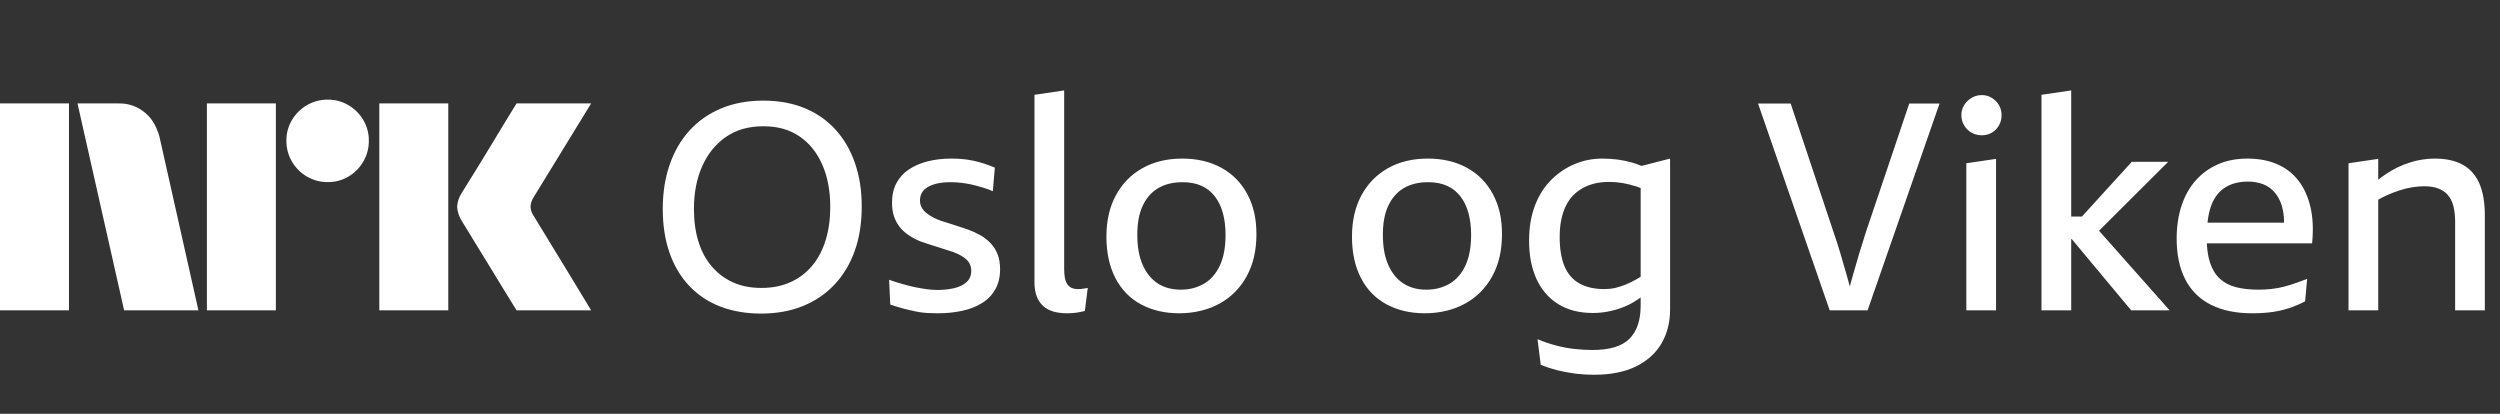 <svg width="145" height="24" viewBox="0 0 145 24" fill="none" xmlns="http://www.w3.org/2000/svg">
<rect x="0" y="0" width="145" height="24" fill="#333333" stroke="none"/>
<path d="M0 17.998V5.999H4V17.998H0ZM9.244 7.908L11.508 17.998H7.199L4.495 5.999H6.912C7.466 5.991 8.004 6.187 8.425 6.548C8.846 6.894 9.085 7.374 9.244 7.908ZM12 17.998V5.999H16V17.998H12ZM19.011 10.562C18.586 10.566 18.169 10.455 17.802 10.241C17.441 10.032 17.141 9.732 16.932 9.37C16.718 9.004 16.607 8.586 16.611 8.162C16.606 7.74 16.717 7.325 16.932 6.962C17.143 6.605 17.443 6.308 17.802 6.1C18.169 5.886 18.586 5.775 19.011 5.779C19.432 5.774 19.847 5.885 20.21 6.1C20.566 6.309 20.863 6.606 21.072 6.962C21.287 7.325 21.398 7.74 21.393 8.162C21.397 8.586 21.286 9.004 21.072 9.37C20.865 9.73 20.568 10.03 20.21 10.241C19.847 10.456 19.432 10.567 19.011 10.562ZM22 17.998V5.999H26V17.998H22ZM30.974 12.556C30.985 12.567 31.069 12.705 31.227 12.97C31.385 13.234 31.591 13.572 31.844 13.984C32.097 14.395 32.365 14.832 32.646 15.294C32.928 15.755 33.193 16.192 33.441 16.603C33.688 17.015 33.97 17.48 34.286 17.998H29.96C29.689 17.558 29.444 17.161 29.224 16.806C29.005 16.451 28.771 16.068 28.524 15.657C28.276 15.246 28.031 14.846 27.788 14.457C27.546 14.068 27.337 13.727 27.163 13.435C26.988 13.142 26.867 12.945 26.8 12.843C26.633 12.591 26.534 12.3 26.513 11.998C26.529 11.709 26.623 11.428 26.783 11.187C26.85 11.074 26.974 10.874 27.154 10.587C27.335 10.299 27.546 9.959 27.788 9.564C28.03 9.17 28.276 8.767 28.524 8.356C28.772 7.945 29.006 7.559 29.224 7.198C29.445 6.838 29.69 6.438 29.96 5.998H34.286L30.94 11.457C30.836 11.619 30.778 11.806 30.771 11.998C30.782 12.2 30.853 12.394 30.974 12.556Z" fill="white"/>
<g clip-path="url(#clip0_5918_1637)">
<path d="M48.467 7.526C47.977 6.985 47.38 6.568 46.676 6.275C45.972 5.983 45.17 5.836 44.269 5.836C43.368 5.836 42.54 5.988 41.819 6.292C41.098 6.596 40.487 7.024 39.986 7.576C39.485 8.128 39.102 8.79 38.837 9.562C38.572 10.333 38.44 11.186 38.44 12.121C38.44 13.056 38.569 13.898 38.828 14.647C39.088 15.396 39.465 16.035 39.961 16.565C40.456 17.094 41.056 17.497 41.76 17.773C42.464 18.049 43.261 18.187 44.151 18.187C45.04 18.187 45.86 18.04 46.575 17.747C47.29 17.455 47.901 17.038 48.408 16.497C48.915 15.957 49.304 15.309 49.574 14.554C49.844 13.8 49.98 12.944 49.98 11.986C49.98 11.029 49.85 10.223 49.591 9.469C49.332 8.714 48.957 8.066 48.467 7.526ZM47.893 13.912C47.718 14.487 47.462 14.979 47.124 15.39C46.786 15.802 46.37 16.123 45.874 16.354C45.378 16.584 44.809 16.7 44.167 16.7C43.526 16.7 42.999 16.593 42.52 16.379C42.041 16.165 41.63 15.858 41.287 15.458C40.943 15.058 40.684 14.577 40.51 14.014C40.335 13.45 40.248 12.82 40.248 12.121C40.248 11.186 40.408 10.358 40.729 9.638C41.05 8.917 41.509 8.351 42.106 7.94C42.703 7.528 43.424 7.323 44.269 7.323C45.114 7.323 45.789 7.517 46.364 7.906C46.938 8.294 47.38 8.841 47.69 9.545C48 10.249 48.155 11.068 48.155 12.003C48.155 12.701 48.068 13.338 47.893 13.912ZM57.861 14.748C57.957 14.991 58.005 15.281 58.005 15.619C58.005 16.069 57.912 16.458 57.726 16.784C57.54 17.111 57.284 17.376 56.957 17.578C56.631 17.781 56.248 17.93 55.809 18.026C55.369 18.122 54.902 18.17 54.406 18.17C54.192 18.17 53.981 18.164 53.773 18.153C53.564 18.142 53.35 18.113 53.131 18.068C52.911 18.023 52.68 17.97 52.438 17.908C52.196 17.846 51.928 17.764 51.635 17.663L51.568 16.227C51.827 16.317 52.083 16.399 52.337 16.472C52.59 16.545 52.838 16.607 53.08 16.658C53.322 16.708 53.553 16.748 53.773 16.776C53.992 16.804 54.192 16.818 54.372 16.818C54.71 16.818 55.029 16.784 55.327 16.717C55.626 16.649 55.868 16.534 56.053 16.37C56.239 16.207 56.332 15.985 56.332 15.703C56.332 15.568 56.307 15.444 56.256 15.331C56.206 15.219 56.132 15.12 56.037 15.036C55.941 14.951 55.825 14.872 55.69 14.799C55.555 14.726 55.409 14.661 55.251 14.605C55.138 14.571 55.023 14.534 54.905 14.495C54.786 14.456 54.665 14.416 54.541 14.377C54.417 14.337 54.291 14.298 54.161 14.258C54.032 14.219 53.899 14.177 53.764 14.132C53.629 14.087 53.499 14.042 53.376 13.997C53.15 13.906 52.939 13.797 52.742 13.667C52.545 13.538 52.373 13.388 52.227 13.219C52.08 13.05 51.962 12.845 51.872 12.603C51.782 12.361 51.737 12.082 51.737 11.766C51.737 11.327 51.821 10.947 51.99 10.626C52.159 10.305 52.398 10.04 52.708 9.832C53.018 9.623 53.381 9.466 53.798 9.359C54.215 9.252 54.676 9.198 55.183 9.198C55.386 9.198 55.592 9.207 55.8 9.224C56.008 9.241 56.22 9.272 56.434 9.317C56.648 9.362 56.859 9.418 57.067 9.486C57.276 9.553 57.487 9.632 57.701 9.722L57.583 11.091C57.436 11.023 57.273 10.961 57.093 10.905C56.912 10.848 56.735 10.798 56.56 10.753C56.386 10.708 56.211 10.671 56.037 10.643C55.862 10.615 55.702 10.595 55.555 10.584C55.409 10.572 55.273 10.567 55.15 10.567C54.868 10.567 54.617 10.589 54.398 10.634C54.178 10.68 53.989 10.747 53.832 10.837C53.674 10.927 53.556 11.037 53.477 11.167C53.398 11.296 53.359 11.451 53.359 11.631C53.359 11.789 53.395 11.93 53.468 12.054C53.542 12.178 53.637 12.284 53.756 12.375C53.874 12.465 54.006 12.549 54.153 12.628C54.288 12.696 54.437 12.758 54.6 12.814C54.764 12.87 54.933 12.924 55.107 12.974C55.282 13.025 55.456 13.081 55.631 13.143C55.806 13.205 55.983 13.264 56.163 13.321C56.411 13.411 56.648 13.521 56.873 13.65C57.098 13.78 57.295 13.935 57.464 14.115C57.633 14.295 57.766 14.506 57.861 14.748ZM62.888 16.734L63.09 16.7L62.922 18.035C62.843 18.057 62.744 18.08 62.626 18.102C62.508 18.125 62.386 18.142 62.263 18.153C62.139 18.164 62.009 18.17 61.874 18.17C61.604 18.17 61.353 18.139 61.122 18.077C60.891 18.015 60.691 17.911 60.522 17.764C60.353 17.618 60.224 17.429 60.134 17.198C60.044 16.967 59.999 16.689 59.999 16.362V5.498L61.722 5.245V15.602C61.722 15.804 61.736 15.979 61.764 16.125C61.792 16.272 61.84 16.393 61.908 16.489C61.975 16.584 62.06 16.655 62.161 16.7C62.263 16.745 62.386 16.767 62.533 16.767C62.6 16.767 62.66 16.767 62.71 16.759C62.761 16.753 62.82 16.745 62.888 16.734ZM70.854 9.739C70.206 9.379 69.443 9.198 68.565 9.198C67.686 9.198 66.917 9.384 66.258 9.756C65.599 10.127 65.087 10.651 64.721 11.327C64.355 12.003 64.172 12.803 64.172 13.726C64.172 14.65 64.344 15.447 64.687 16.117C65.031 16.787 65.523 17.297 66.165 17.646C66.808 17.995 67.551 18.17 68.396 18.17C69.24 18.17 70.051 17.984 70.727 17.612C71.403 17.241 71.93 16.711 72.307 16.024C72.684 15.337 72.873 14.526 72.873 13.591C72.873 12.656 72.698 11.927 72.349 11.268C72 10.609 71.502 10.099 70.854 9.739ZM70.753 15.399C70.533 15.872 70.226 16.224 69.832 16.455C69.438 16.686 68.987 16.801 68.48 16.801C67.973 16.801 67.534 16.683 67.162 16.447C66.791 16.21 66.498 15.855 66.284 15.382C66.07 14.909 65.963 14.323 65.963 13.625C65.963 12.927 66.07 12.369 66.284 11.918C66.498 11.468 66.799 11.13 67.188 10.905C67.576 10.68 68.041 10.567 68.582 10.567C69.01 10.567 69.378 10.637 69.688 10.778C69.998 10.919 70.257 11.124 70.465 11.395C70.674 11.665 70.829 11.989 70.93 12.366C71.031 12.743 71.082 13.163 71.082 13.625C71.082 14.335 70.972 14.926 70.753 15.399ZM85.097 9.739C84.449 9.379 83.686 9.198 82.808 9.198C81.929 9.198 81.16 9.384 80.501 9.756C79.842 10.127 79.33 10.651 78.964 11.327C78.598 12.003 78.415 12.803 78.415 13.726C78.415 14.65 78.586 15.447 78.93 16.117C79.273 16.787 79.766 17.297 80.408 17.646C81.05 17.995 81.794 18.17 82.638 18.17C83.483 18.17 84.294 17.984 84.97 17.612C85.646 17.241 86.172 16.711 86.55 16.024C86.927 15.337 87.116 14.526 87.116 13.591C87.116 12.656 86.941 11.927 86.592 11.268C86.243 10.609 85.745 10.099 85.097 9.739ZM84.996 15.399C84.776 15.872 84.469 16.224 84.075 16.455C83.68 16.686 83.23 16.801 82.723 16.801C82.216 16.801 81.777 16.683 81.405 16.447C81.034 16.21 80.741 15.855 80.527 15.382C80.313 14.909 80.206 14.323 80.206 13.625C80.206 12.927 80.313 12.369 80.527 11.918C80.741 11.468 81.042 11.13 81.43 10.905C81.819 10.68 82.284 10.567 82.824 10.567C83.252 10.567 83.621 10.637 83.931 10.778C84.241 10.919 84.5 11.124 84.708 11.395C84.917 11.665 85.072 11.989 85.173 12.366C85.274 12.743 85.325 13.163 85.325 13.625C85.325 14.335 85.215 14.926 84.996 15.399ZM94.626 9.418C94.384 9.35 94.122 9.297 93.84 9.257C93.559 9.218 93.255 9.198 92.928 9.198C92.365 9.198 91.83 9.305 91.323 9.519C90.816 9.733 90.363 10.04 89.963 10.44C89.563 10.84 89.25 11.336 89.025 11.927C88.8 12.518 88.687 13.197 88.687 13.963C88.687 14.819 88.831 15.559 89.118 16.185C89.405 16.81 89.825 17.294 90.377 17.638C90.929 17.981 91.599 18.153 92.387 18.153C92.996 18.153 93.598 18.035 94.195 17.798C94.519 17.669 94.84 17.485 95.158 17.252V17.714C95.158 18.142 95.105 18.516 94.998 18.837C94.891 19.158 94.727 19.428 94.508 19.648C94.288 19.868 94.001 20.031 93.646 20.138C93.291 20.245 92.86 20.299 92.353 20.299C92.016 20.299 91.669 20.279 91.314 20.239C90.96 20.2 90.602 20.133 90.242 20.037C89.881 19.941 89.526 19.82 89.177 19.674L89.363 21.16C89.667 21.284 89.985 21.388 90.317 21.473C90.65 21.557 90.996 21.622 91.357 21.667C91.717 21.712 92.089 21.735 92.472 21.735C93.429 21.735 94.234 21.574 94.888 21.253C95.541 20.932 96.034 20.487 96.366 19.919C96.698 19.35 96.865 18.694 96.865 17.95V9.198L95.212 9.623C95.026 9.545 94.832 9.474 94.626 9.418ZM94.939 16.185C94.713 16.314 94.496 16.421 94.288 16.506C94.08 16.59 93.877 16.655 93.68 16.7C93.483 16.745 93.277 16.767 93.063 16.767C92.477 16.767 91.99 16.658 91.602 16.438C91.213 16.218 90.926 15.886 90.74 15.441C90.554 14.996 90.461 14.425 90.461 13.726C90.461 13.208 90.526 12.749 90.656 12.349C90.785 11.949 90.971 11.62 91.213 11.361C91.455 11.102 91.754 10.902 92.109 10.761C92.463 10.62 92.866 10.55 93.317 10.55C93.587 10.55 93.852 10.572 94.111 10.617C94.37 10.663 94.634 10.727 94.905 10.812C94.986 10.837 95.074 10.871 95.158 10.905V16.055C95.085 16.1 95.009 16.145 94.939 16.185ZM110.736 6.005H112.493L108.32 18.001H106.123L101.967 6.005H103.859L106.326 13.405C106.461 13.788 106.594 14.197 106.723 14.63C106.853 15.064 106.979 15.5 107.103 15.94C107.168 16.173 107.23 16.396 107.289 16.613C107.345 16.407 107.405 16.193 107.466 15.973C107.585 15.545 107.709 15.117 107.838 14.689C107.968 14.261 108.094 13.856 108.218 13.473L110.736 6.005ZM115.94 6.098C116.041 6.273 116.092 6.467 116.092 6.681C116.092 6.895 116.041 7.092 115.94 7.272C115.838 7.452 115.7 7.593 115.526 7.695C115.351 7.796 115.157 7.847 114.943 7.847C114.729 7.847 114.532 7.796 114.351 7.695C114.171 7.593 114.028 7.452 113.921 7.272C113.814 7.092 113.76 6.895 113.76 6.681C113.76 6.467 113.814 6.273 113.921 6.098C114.028 5.923 114.171 5.783 114.351 5.676C114.532 5.569 114.729 5.515 114.943 5.515C115.157 5.515 115.351 5.569 115.526 5.676C115.7 5.783 115.838 5.923 115.94 6.098ZM114.047 9.469L115.771 9.215V18.001H114.047V9.469ZM121.743 13.383L125.84 18.001H123.61L120.158 13.861H120.13V18.001H118.406V5.498L120.13 5.245V12.56H120.752L123.644 9.384H125.756L121.743 13.383ZM133.308 10.474C132.981 10.052 132.568 9.733 132.066 9.519C131.565 9.305 130.993 9.198 130.351 9.198C129.709 9.198 129.135 9.311 128.628 9.536C128.121 9.761 127.69 10.077 127.336 10.482C126.981 10.888 126.71 11.375 126.525 11.944C126.339 12.513 126.246 13.146 126.246 13.845C126.246 14.768 126.412 15.554 126.744 16.201C127.077 16.849 127.569 17.339 128.223 17.671C128.876 18.004 129.676 18.17 130.622 18.17C131.072 18.17 131.469 18.145 131.813 18.094C132.156 18.043 132.48 17.967 132.784 17.866C133.088 17.764 133.393 17.635 133.697 17.477L133.815 16.176C133.601 16.255 133.384 16.334 133.165 16.413C132.945 16.491 132.717 16.562 132.48 16.624C132.244 16.686 132.002 16.731 131.754 16.759C131.506 16.787 131.258 16.801 131.01 16.801C130.503 16.801 130.064 16.753 129.692 16.658C129.321 16.562 129.008 16.399 128.755 16.168C128.501 15.937 128.31 15.624 128.18 15.23C128.079 14.917 128.017 14.546 127.997 14.115H134.102C134.181 13.326 134.15 12.628 134.009 12.02C133.868 11.412 133.635 10.896 133.308 10.474ZM129.05 10.879C129.411 10.649 129.85 10.533 130.368 10.533C130.886 10.533 131.343 10.66 131.669 10.913C131.996 11.167 132.224 11.519 132.354 11.969C132.438 12.259 132.475 12.577 132.477 12.915H128.034C128.076 12.538 128.144 12.203 128.248 11.927C128.423 11.46 128.69 11.11 129.05 10.879ZM144.121 12.51V18.001H142.398V12.865C142.398 12.515 142.364 12.211 142.297 11.952C142.229 11.693 142.122 11.479 141.976 11.31C141.829 11.141 141.643 11.015 141.418 10.93C141.193 10.846 140.922 10.803 140.607 10.803C140.382 10.803 140.148 10.823 139.906 10.863C139.664 10.902 139.421 10.961 139.179 11.04C138.937 11.119 138.695 11.212 138.453 11.319C138.273 11.398 138.101 11.488 137.937 11.583V18.001H136.214V9.469L137.937 9.215V10.423C138.09 10.302 138.247 10.184 138.411 10.077C138.839 9.795 139.292 9.578 139.771 9.426C140.249 9.274 140.731 9.198 141.215 9.198C141.869 9.198 142.409 9.317 142.837 9.553C143.265 9.79 143.586 10.15 143.8 10.634C144.014 11.119 144.121 11.744 144.121 12.51Z" fill="white"/>
</g>
<defs>
<clipPath id="clip0_5918_1637">
<rect width="107" height="17" fill="white" transform="translate(38 5)"/>
</clipPath>
</defs>
</svg>
